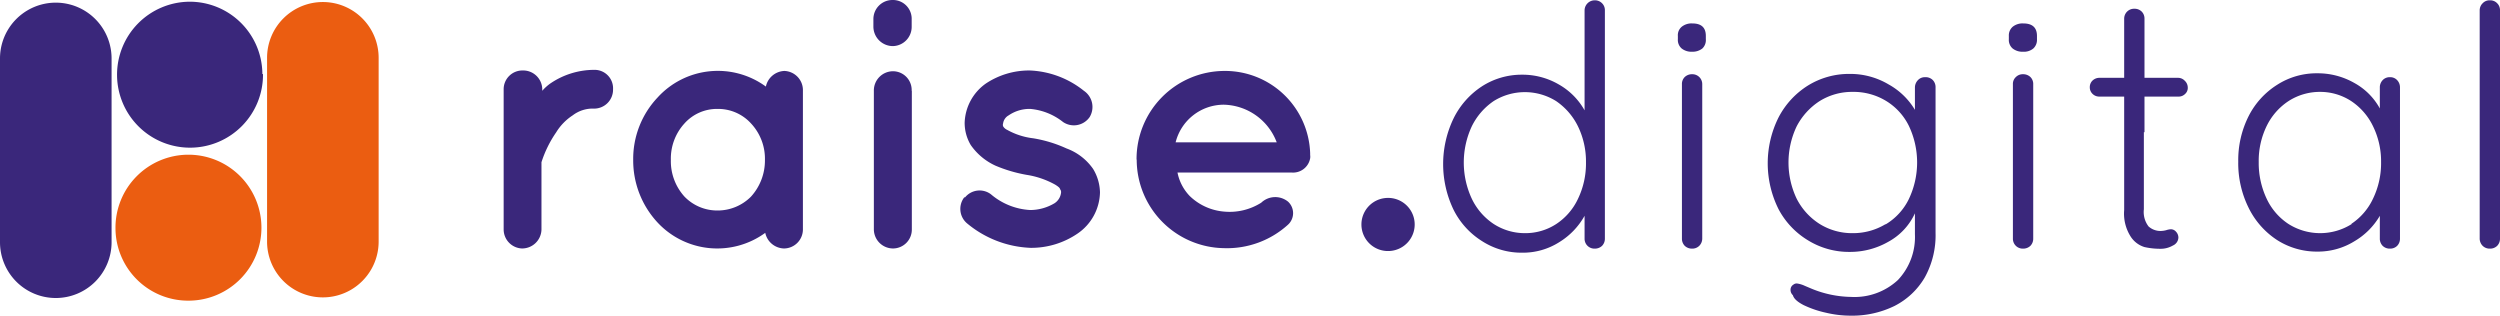 <svg xmlns="http://www.w3.org/2000/svg" viewBox="0 0 159.98 20.2">
    <defs>
        <style>.a{fill:#3a277b;}.b{fill:#eb5d11;}</style>
    </defs>
    <path class="a"
          d="M10.34,40.26h0a3.57,3.57,0,0,1-3.57-3.57V24.93a3.57,3.57,0,0,1,7.14,0V36.69a3.57,3.57,0,0,1-3.57,3.57"
          transform="translate(-6.77 -21.19)"/>
    <path class="a" d="M23.6,25.93a4.67,4.67,0,1,1-4.71-4.63h0a4.65,4.65,0,0,1,4.67,4.63h0"
          transform="translate(-6.77 -21.19)"/>
    <path class="b"
          d="M27.42,21.32h0A3.57,3.57,0,0,1,31,24.88h0V36.65a3.57,3.57,0,0,1-7.14,0V24.89a3.57,3.57,0,0,1,3.57-3.57"
          transform="translate(-6.77 -21.19)"/>
    <path class="b" d="M14.16,35.8a4.67,4.67,0,1,1,4.71,4.63h-.05a4.65,4.65,0,0,1-4.66-4.63"
          transform="translate(-6.77 -21.19)"/>
    <path class="a"
          d="M46,26.93a1.21,1.21,0,0,1-1.21,1.21,2.11,2.11,0,0,0-1.37.43,3.45,3.45,0,0,0-1.06,1.09,7.23,7.23,0,0,0-.94,1.91v4.31a1.24,1.24,0,0,1-1.25,1.21A1.22,1.22,0,0,1,39,35.88v-9a1.2,1.2,0,0,1,1.22-1.18h0a1.22,1.22,0,0,1,1.25,1.18V27a3,3,0,0,1,.49-.45,5,5,0,0,1,2.88-.89A1.18,1.18,0,0,1,46,26.9v0"
          transform="translate(-6.77 -21.19)"/>
    <path class="a"
          d="M55.72,31.43a3.31,3.31,0,0,0-.89-2.34,2.84,2.84,0,0,0-2.13-.93,2.79,2.79,0,0,0-2.13.93,3.33,3.33,0,0,0-.87,2.34,3.37,3.37,0,0,0,.87,2.34,2.91,2.91,0,0,0,2.13.89,3,3,0,0,0,2.13-.89,3.44,3.44,0,0,0,.89-2.34m2.43,0v4.45a1.22,1.22,0,0,1-1.22,1.21,1.26,1.26,0,0,1-1.19-1,5.22,5.22,0,0,1-6.89-.66,5.83,5.83,0,0,1-1.56-4,5.72,5.72,0,0,1,1.56-4,5.21,5.21,0,0,1,6.93-.7,1.26,1.26,0,0,1,1.19-1A1.23,1.23,0,0,1,58.15,27Z"
          transform="translate(-6.77 -21.19)"/>
    <path class="a"
          d="M65.12,27v8.86a1.21,1.21,0,0,1-1.19,1.23h0a1.23,1.23,0,0,1-1.24-1.22h0V27a1.23,1.23,0,0,1,1.19-1.25h0a1.2,1.2,0,0,1,1.23,1.17V27m0-4.11a1.23,1.23,0,0,1-1.21,1.25h0a1.25,1.25,0,0,1-1.24-1.25v-.48a1.22,1.22,0,0,1,1.22-1.22h0a1.2,1.2,0,0,1,1.23,1.17v.53Z"
          transform="translate(-6.77 -21.19)"/>
    <path class="a"
          d="M68.51,33.84a1.2,1.2,0,0,1,1.68-.21l0,0a4.22,4.22,0,0,0,2.51,1,3.06,3.06,0,0,0,1.56-.44.93.93,0,0,0,.41-.68.29.29,0,0,0-.07-.22c0-.07-.11-.16-.3-.28a5.45,5.45,0,0,0-1.83-.63h0a9.2,9.2,0,0,1-2-.59,3.9,3.9,0,0,1-1.58-1.32,2.77,2.77,0,0,1-.39-1.43,3.2,3.2,0,0,1,1.35-2.5,5,5,0,0,1,2.82-.84A5.91,5.91,0,0,1,76.13,27a1.25,1.25,0,0,1,.37,1.68,1.23,1.23,0,0,1-1.7.32,3.93,3.93,0,0,0-2.1-.84,2.35,2.35,0,0,0-1.38.41.7.7,0,0,0-.36.52.28.28,0,0,0,0,.18.58.58,0,0,0,.26.23,4.49,4.49,0,0,0,1.67.54h0a8.33,8.33,0,0,1,2.13.65A3.56,3.56,0,0,1,76.72,32a3,3,0,0,1,.44,1.5,3.27,3.27,0,0,1-1.44,2.64,5.25,5.25,0,0,1-3,.91,6.75,6.75,0,0,1-4.07-1.57,1.21,1.21,0,0,1-.16-1.68"
          transform="translate(-6.77 -21.19)"/>
    <path class="a"
          d="M82,30.3h6.47a3.71,3.71,0,0,0-3.38-2.41A3.18,3.18,0,0,0,82,30.3m-2.5,1.11a5.64,5.64,0,0,1,5.59-5.68A5.45,5.45,0,0,1,90.61,31v.11a.74.74,0,0,1,0,.21,1.11,1.11,0,0,1-1.19.91h-7.3a3,3,0,0,0,.78,1.5,3.58,3.58,0,0,0,2.2,1,3.78,3.78,0,0,0,2.38-.57,1.3,1.3,0,0,1,1.71-.07,1,1,0,0,1,.07,1.41l-.07.07a5.81,5.81,0,0,1-4.09,1.5,5.67,5.67,0,0,1-5.59-5.68"
          transform="translate(-6.77 -21.19)"/>
    <path class="a" d="M95.46,33.86a1.7,1.7,0,1,1,.26,3.39h-.26a1.7,1.7,0,0,1,0-3.39"
          transform="translate(-6.77 -21.19)"/>
    <path class="a"
          d="M109.29,21.4a.62.62,0,0,1,.18.46v14.6a.65.65,0,0,1-.18.46.66.66,0,0,1-.47.18.63.63,0,0,1-.65-.64V35a4.6,4.6,0,0,1-1.61,1.68,4.33,4.33,0,0,1-2.36.68,4.66,4.66,0,0,1-2.59-.74,5,5,0,0,1-1.82-2,6.74,6.74,0,0,1,0-5.86,5.18,5.18,0,0,1,1.82-2.05,4.69,4.69,0,0,1,2.56-.74,4.61,4.61,0,0,1,2.36.63,4.33,4.33,0,0,1,1.64,1.65V21.86a.65.65,0,0,1,.65-.65A.63.63,0,0,1,109.29,21.4Zm-2.94,14.13a3.91,3.91,0,0,0,1.4-1.62,5.21,5.21,0,0,0,.51-2.33,5.14,5.14,0,0,0-.51-2.3,4.17,4.17,0,0,0-1.4-1.62,3.77,3.77,0,0,0-4,0,4.17,4.17,0,0,0-1.4,1.62,5.49,5.49,0,0,0,0,4.62,4,4,0,0,0,1.4,1.62,3.66,3.66,0,0,0,2,.59A3.61,3.61,0,0,0,106.35,35.53Z"
          transform="translate(-6.77 -21.19)"/>
    <path class="a"
          d="M114.38,24.29a.72.72,0,0,1-.24-.59v-.21a.7.7,0,0,1,.25-.59,1,1,0,0,1,.68-.21c.58,0,.86.27.86.8v.21a.74.74,0,0,1-.22.59,1,1,0,0,1-.66.21A1,1,0,0,1,114.38,24.29Zm1.13,12.63a.63.63,0,0,1-.46.18.66.66,0,0,1-.47-.18.65.65,0,0,1-.18-.46V26.58a.62.62,0,0,1,.18-.46.66.66,0,0,1,.47-.18.63.63,0,0,1,.46.18.63.63,0,0,1,.19.46v9.88A.66.66,0,0,1,115.51,36.92Z"
          transform="translate(-6.77 -21.19)"/>
    <path class="a"
          d="M130.45,26.31a.65.65,0,0,1,.18.48v9.3a5.55,5.55,0,0,1-.7,2.87A4.71,4.71,0,0,1,128,40.77a6.17,6.17,0,0,1-2.8.62,6.89,6.89,0,0,1-1.59-.19,6.45,6.45,0,0,1-1.43-.49c-.4-.21-.62-.41-.68-.63a.46.46,0,0,1-.15-.34.38.38,0,0,1,.19-.34.32.32,0,0,1,.22-.07,1.71,1.71,0,0,1,.5.15l.45.19a6.88,6.88,0,0,0,2.51.52,4.08,4.08,0,0,0,3-1.08,4,4,0,0,0,1.09-2.93V34.84a3.94,3.94,0,0,1-1.7,1.82,4.91,4.91,0,0,1-2.45.65,5,5,0,0,1-2.69-.74,5.13,5.13,0,0,1-1.89-2,6.57,6.57,0,0,1,0-5.86,5.27,5.27,0,0,1,1.89-2.05,5,5,0,0,1,2.67-.74,4.81,4.81,0,0,1,2.5.68,4.49,4.49,0,0,1,1.67,1.62V26.79a.68.68,0,0,1,.19-.47.6.6,0,0,1,.46-.19A.64.64,0,0,1,130.45,26.31Zm-3,9.23a3.83,3.83,0,0,0,1.47-1.61,5.45,5.45,0,0,0,0-4.69,3.86,3.86,0,0,0-1.47-1.6,4,4,0,0,0-2.13-.57,3.92,3.92,0,0,0-2.11.59,4.26,4.26,0,0,0-1.47,1.62,5.39,5.39,0,0,0,0,4.62,4.12,4.12,0,0,0,1.47,1.62,3.92,3.92,0,0,0,2.11.59A4,4,0,0,0,127.42,35.54Z"
          transform="translate(-6.77 -21.19)"/>
    <path class="a"
          d="M135.56,24.29a.72.72,0,0,1-.24-.59v-.21a.73.73,0,0,1,.25-.59,1,1,0,0,1,.68-.21c.58,0,.87.27.87.8v.21a.75.75,0,0,1-.23.59.93.93,0,0,1-.66.21A1,1,0,0,1,135.56,24.29Zm1.14,12.63a.66.66,0,0,1-.47.18.63.63,0,0,1-.65-.64V26.58a.59.59,0,0,1,.19-.46.62.62,0,0,1,.46-.18.66.66,0,0,1,.47.18.62.62,0,0,1,.18.46v9.88A.65.65,0,0,1,136.7,36.92Z"
          transform="translate(-6.77 -21.19)"/>
    <path class="a"
          d="M160.17,26.32a.67.67,0,0,1,.18.47v9.67a.65.65,0,0,1-.18.46.63.63,0,0,1-.46.18.64.64,0,0,1-.47-.18.65.65,0,0,1-.18-.46V35a4.54,4.54,0,0,1-1.63,1.63,4.42,4.42,0,0,1-2.35.66,4.71,4.71,0,0,1-2.61-.75,5.18,5.18,0,0,1-1.81-2.06,6.42,6.42,0,0,1-.66-2.94,6.26,6.26,0,0,1,.67-2.93,5.08,5.08,0,0,1,1.83-2,4.66,4.66,0,0,1,2.56-.73,4.71,4.71,0,0,1,2.37.62,4.12,4.12,0,0,1,1.63,1.63V26.79a.67.67,0,0,1,.18-.47.61.61,0,0,1,.47-.19A.6.6,0,0,1,160.17,26.32Zm-2.94,9.2a3.92,3.92,0,0,0,1.4-1.63,5.21,5.21,0,0,0,.51-2.33,5.09,5.09,0,0,0-.51-2.28,4,4,0,0,0-1.4-1.62,3.62,3.62,0,0,0-2-.59,3.7,3.7,0,0,0-2,.58,4,4,0,0,0-1.41,1.6,5.09,5.09,0,0,0-.51,2.31,5.35,5.35,0,0,0,.5,2.33,3.92,3.92,0,0,0,1.4,1.63,3.79,3.79,0,0,0,4.06,0Z"
          transform="translate(-6.77 -21.19)"/>
    <path class="a"
          d="M166.57,36.92a.64.64,0,0,1-.47.18.63.63,0,0,1-.46-.18.66.66,0,0,1-.19-.46V21.86a.63.63,0,0,1,.19-.46.6.6,0,0,1,.46-.19.61.61,0,0,1,.47.19.62.62,0,0,1,.18.46v14.6A.65.65,0,0,1,166.57,36.92Z"
          transform="translate(-6.77 -21.19)"/>
    <path class="a"
          d="M144,29.65V27.37h2.16a.57.57,0,0,0,.43-.16.52.52,0,0,0,.18-.42.6.6,0,0,0-.19-.43.59.59,0,0,0-.42-.19H144V22.39a.63.63,0,0,0-.18-.46.64.64,0,0,0-.47-.18.63.63,0,0,0-.46.18.64.64,0,0,0-.19.46v1.4h0v2.38h-1.57a.64.64,0,0,0-.45.17.58.58,0,0,0-.18.43.57.57,0,0,0,.18.43.6.6,0,0,0,.45.17h1.57v7.26a2.73,2.73,0,0,0,.43,1.72A1.61,1.61,0,0,0,144,37a4.61,4.61,0,0,0,1,.11,1.56,1.56,0,0,0,.82-.21.58.58,0,0,0,.35-.5.55.55,0,0,0-.15-.38.44.44,0,0,0-.33-.16,1.11,1.11,0,0,0-.3.06,1.56,1.56,0,0,1-.33.05,1.14,1.14,0,0,1-.8-.29,1.52,1.52,0,0,1-.3-1.1V29.65Z"
          transform="translate(-6.77 -21.19)"/>
</svg>